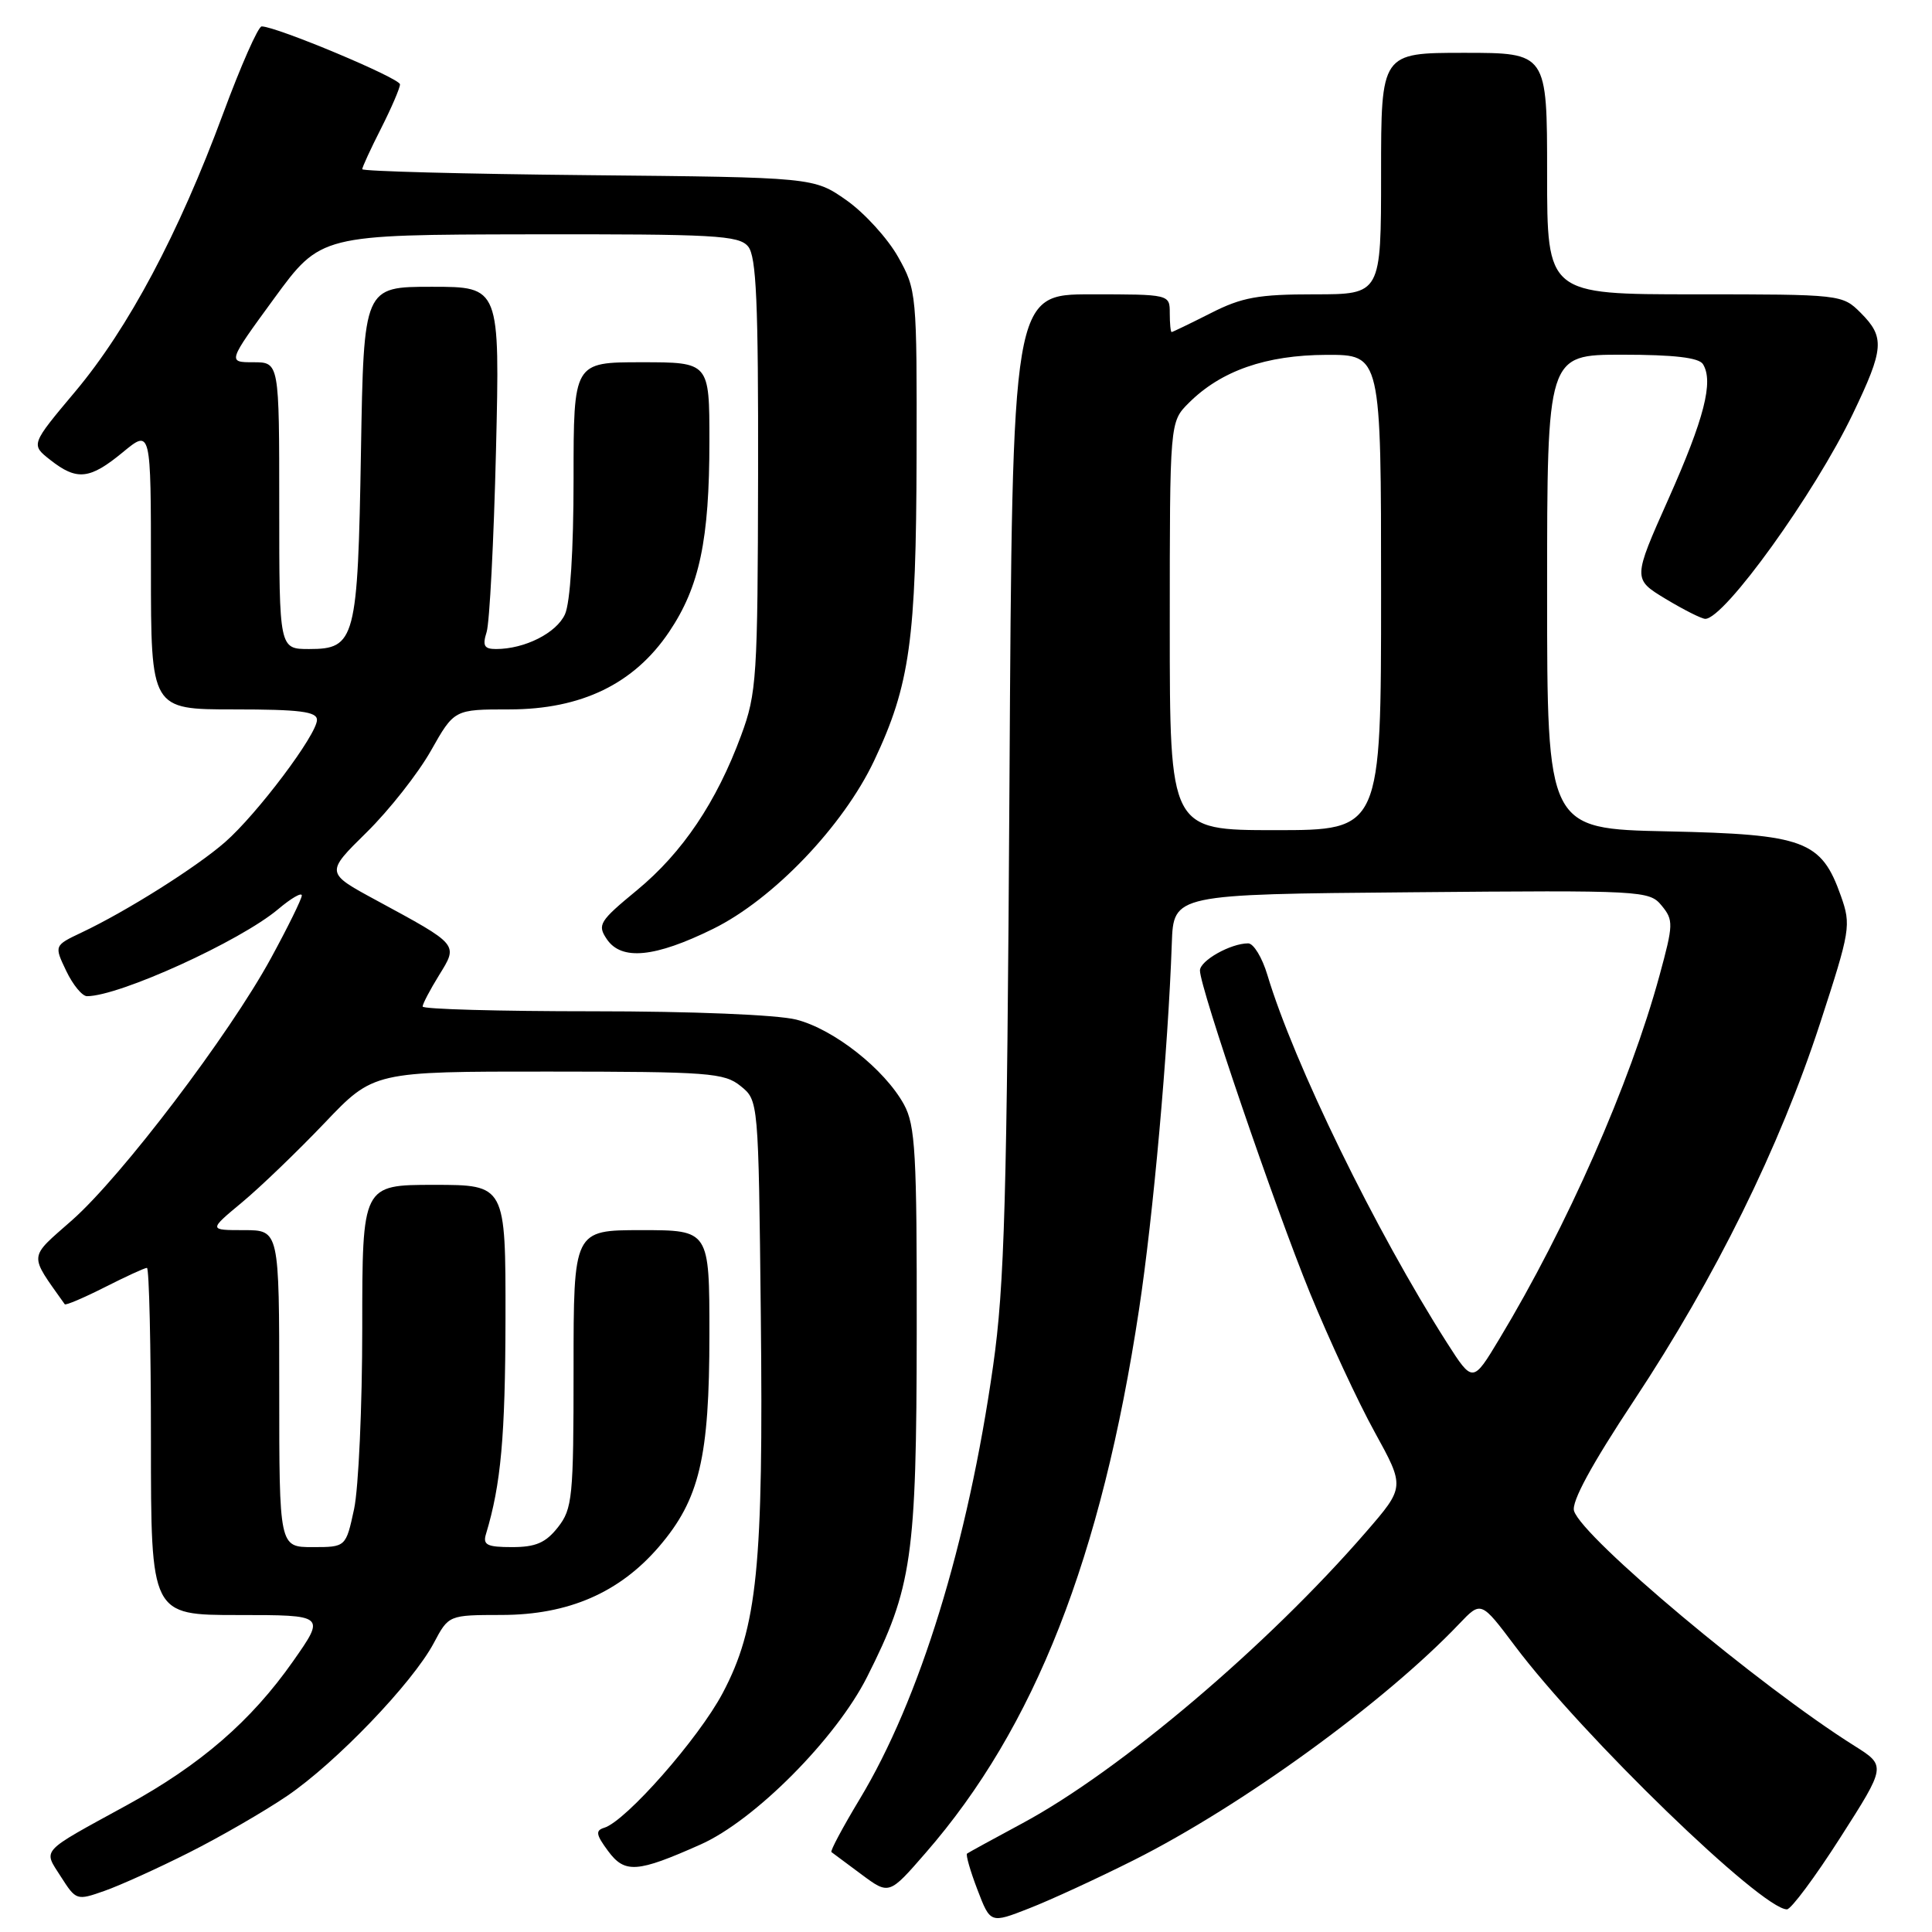 <?xml version="1.0" encoding="UTF-8" standalone="no"?>
<!DOCTYPE svg PUBLIC "-//W3C//DTD SVG 1.1//EN" "http://www.w3.org/Graphics/SVG/1.1/DTD/svg11.dtd" >
<svg xmlns="http://www.w3.org/2000/svg" xmlns:xlink="http://www.w3.org/1999/xlink" version="1.1" viewBox="0 0 256 256">
 <g >
 <path fill="currentColor"
d=" M 150.23 246.48 C 164.58 239.27 183.51 225.52 193.37 215.15 C 196.25 212.13 196.25 212.13 200.74 218.10 C 209.68 230.01 233.43 253.00 236.78 253.00 C 237.32 253.00 240.51 248.72 243.85 243.49 C 249.93 233.98 249.93 233.98 245.72 231.33 C 233.22 223.48 209.70 203.78 208.57 200.21 C 208.19 199.03 210.88 194.08 216.52 185.56 C 227.31 169.25 235.80 152.04 241.16 135.62 C 245.19 123.25 245.30 122.60 243.93 118.72 C 241.33 111.37 239.13 110.55 220.93 110.16 C 205.00 109.82 205.00 109.82 205.00 78.41 C 205.00 47.00 205.00 47.00 214.94 47.00 C 221.81 47.00 225.12 47.39 225.65 48.25 C 227.08 50.56 225.83 55.44 221.08 66.11 C 216.35 76.72 216.35 76.72 220.71 79.36 C 223.12 80.81 225.48 82.00 225.96 82.00 C 228.50 82.00 240.46 65.38 245.52 54.82 C 249.66 46.19 249.77 44.68 246.55 41.45 C 244.11 39.02 243.96 39.00 224.55 39.00 C 205.00 39.00 205.00 39.00 205.00 23.00 C 205.00 7.00 205.00 7.00 194.00 7.00 C 183.00 7.00 183.00 7.00 183.00 23.00 C 183.00 39.00 183.00 39.00 174.17 39.00 C 166.73 39.00 164.56 39.39 160.42 41.50 C 157.71 42.87 155.39 43.99 155.25 44.00 C 155.11 44.00 155.00 42.88 155.00 41.50 C 155.00 39.00 155.00 39.00 144.57 39.00 C 134.14 39.00 134.14 39.00 133.76 103.75 C 133.43 159.07 133.11 170.32 131.59 181.00 C 128.24 204.53 121.87 225.21 113.91 238.40 C 111.67 242.12 109.98 245.28 110.17 245.41 C 110.35 245.55 112.14 246.88 114.15 248.37 C 117.81 251.09 117.81 251.09 122.65 245.52 C 137.11 228.92 145.95 206.40 150.93 173.50 C 152.81 161.13 154.78 139.08 155.27 125.00 C 155.50 118.50 155.50 118.50 187.00 118.23 C 217.71 117.96 218.54 118.00 220.18 120.00 C 221.76 121.92 221.74 122.49 219.89 129.27 C 215.97 143.63 207.65 162.52 198.67 177.42 C 195.15 183.27 195.15 183.27 191.71 177.89 C 182.27 163.08 171.45 140.91 167.93 129.17 C 167.24 126.87 166.10 125.00 165.39 125.00 C 163.06 125.00 159.00 127.29 159.00 128.60 C 159.00 130.88 168.88 159.82 173.58 171.33 C 176.10 177.47 179.95 185.77 182.16 189.77 C 186.16 197.04 186.16 197.04 181.00 203.00 C 167.96 218.05 148.41 234.63 135.50 241.58 C 131.65 243.65 128.34 245.46 128.14 245.61 C 127.95 245.76 128.56 247.90 129.51 250.38 C 131.23 254.88 131.23 254.88 136.36 252.87 C 139.19 251.77 145.43 248.89 150.23 246.48 Z  M 25.04 245.48 C 29.14 243.42 34.99 240.04 38.03 237.98 C 44.51 233.58 54.66 223.01 57.48 217.71 C 59.45 214.00 59.45 214.00 66.48 213.99 C 75.33 213.98 82.10 211.03 87.33 204.93 C 92.69 198.67 94.00 193.14 94.00 176.82 C 94.00 163.00 94.00 163.00 85.00 163.00 C 76.00 163.00 76.00 163.00 76.00 181.37 C 76.00 198.43 75.85 199.92 73.93 202.37 C 72.31 204.43 70.98 205.00 67.86 205.00 C 64.52 205.00 63.95 204.71 64.40 203.25 C 66.38 196.69 66.95 190.37 66.98 174.75 C 67.00 157.00 67.00 157.00 57.50 157.00 C 48.00 157.00 48.00 157.00 48.00 175.95 C 48.00 186.37 47.51 197.17 46.92 199.95 C 45.83 205.00 45.83 205.00 41.42 205.00 C 37.00 205.00 37.00 205.00 37.00 184.00 C 37.00 163.00 37.00 163.00 32.32 163.00 C 27.64 163.00 27.64 163.00 32.07 159.32 C 34.51 157.29 39.42 152.56 43.00 148.81 C 49.50 141.98 49.50 141.98 72.64 141.99 C 93.92 142.00 95.97 142.15 98.14 143.91 C 100.50 145.82 100.50 145.82 100.81 174.16 C 101.17 207.62 100.36 215.65 95.76 224.34 C 92.59 230.34 82.94 241.31 80.06 242.19 C 78.88 242.55 78.97 243.10 80.56 245.25 C 82.79 248.27 84.40 248.16 92.84 244.40 C 99.99 241.22 110.77 230.38 114.89 222.21 C 120.86 210.38 121.44 206.37 121.47 176.50 C 121.50 152.79 121.29 149.12 119.78 146.35 C 117.21 141.67 110.47 136.36 105.50 135.10 C 102.94 134.46 91.70 134.00 78.56 134.00 C 66.15 134.00 56.00 133.72 56.00 133.37 C 56.00 133.02 56.98 131.16 58.17 129.23 C 60.73 125.09 60.87 125.26 49.82 119.27 C 43.13 115.65 43.13 115.65 48.57 110.30 C 51.57 107.35 55.40 102.48 57.10 99.47 C 60.19 94.00 60.19 94.00 67.48 94.00 C 77.04 94.00 84.03 90.61 88.66 83.73 C 92.69 77.75 94.00 71.54 94.00 58.45 C 94.00 48.00 94.00 48.00 85.00 48.00 C 76.00 48.00 76.00 48.00 76.00 63.45 C 76.00 72.87 75.56 79.88 74.86 81.40 C 73.73 83.88 69.52 86.00 65.73 86.00 C 64.15 86.00 63.91 85.56 64.48 83.75 C 64.87 82.51 65.43 71.71 65.72 59.75 C 66.24 38.00 66.24 38.00 57.22 38.00 C 48.20 38.00 48.20 38.00 47.83 59.75 C 47.41 84.79 47.09 86.00 40.96 86.00 C 37.00 86.00 37.00 86.00 37.00 67.00 C 37.00 48.00 37.00 48.00 33.57 48.00 C 30.15 48.00 30.15 48.00 36.32 39.55 C 42.50 31.10 42.50 31.10 70.13 31.05 C 94.68 31.01 97.91 31.18 99.13 32.66 C 100.22 33.98 100.49 40.09 100.45 62.91 C 100.40 89.77 100.27 91.86 98.21 97.43 C 94.95 106.27 90.44 112.97 84.41 117.95 C 79.41 122.07 79.12 122.54 80.41 124.45 C 82.35 127.31 86.77 126.88 94.49 123.08 C 102.45 119.16 111.73 109.46 115.83 100.79 C 120.57 90.77 121.40 84.77 121.45 60.50 C 121.50 38.85 121.46 38.43 119.00 34.04 C 117.62 31.59 114.55 28.22 112.17 26.54 C 107.83 23.50 107.83 23.50 77.92 23.21 C 61.46 23.05 48.00 22.69 48.00 22.42 C 48.00 22.15 49.12 19.71 50.50 17.00 C 51.87 14.29 53.00 11.67 53.00 11.18 C 53.00 10.36 36.61 3.50 34.67 3.50 C 34.21 3.50 31.91 8.71 29.55 15.09 C 23.68 30.95 17.01 43.49 9.98 51.87 C 4.07 58.91 4.07 58.91 6.67 60.95 C 10.19 63.72 11.89 63.54 16.27 59.93 C 20.00 56.85 20.00 56.85 20.00 75.43 C 20.00 94.00 20.00 94.00 31.00 94.00 C 39.72 94.00 42.00 94.29 42.00 95.39 C 42.00 97.33 34.08 107.86 29.83 111.58 C 26.04 114.90 16.78 120.74 10.84 123.55 C 7.17 125.29 7.17 125.29 8.77 128.64 C 9.65 130.49 10.89 132.00 11.53 132.00 C 15.81 132.00 31.81 124.72 36.86 120.47 C 38.59 119.01 39.99 118.20 39.99 118.66 C 39.98 119.12 38.14 122.86 35.90 126.97 C 30.37 137.12 16.12 155.88 9.55 161.68 C 3.71 166.83 3.78 166.04 8.58 172.82 C 8.70 172.99 11.08 171.98 13.87 170.57 C 16.65 169.16 19.17 168.00 19.47 168.00 C 19.76 168.00 20.00 178.35 20.00 191.00 C 20.00 214.00 20.00 214.00 31.56 214.00 C 43.13 214.00 43.13 214.00 38.83 220.13 C 33.28 228.04 26.57 233.85 16.80 239.20 C 5.15 245.58 5.71 244.97 8.08 248.69 C 10.08 251.82 10.17 251.85 13.85 250.55 C 15.90 249.83 20.94 247.55 25.04 245.48 Z  M 155.00 82.95 C 155.00 55.91 155.00 55.91 157.51 53.40 C 161.78 49.13 167.74 47.05 175.75 47.02 C 183.00 47.00 183.00 47.00 183.00 78.50 C 183.00 110.00 183.00 110.00 169.00 110.00 C 155.00 110.00 155.00 110.00 155.00 82.95 Z "/>
</g>
</svg>